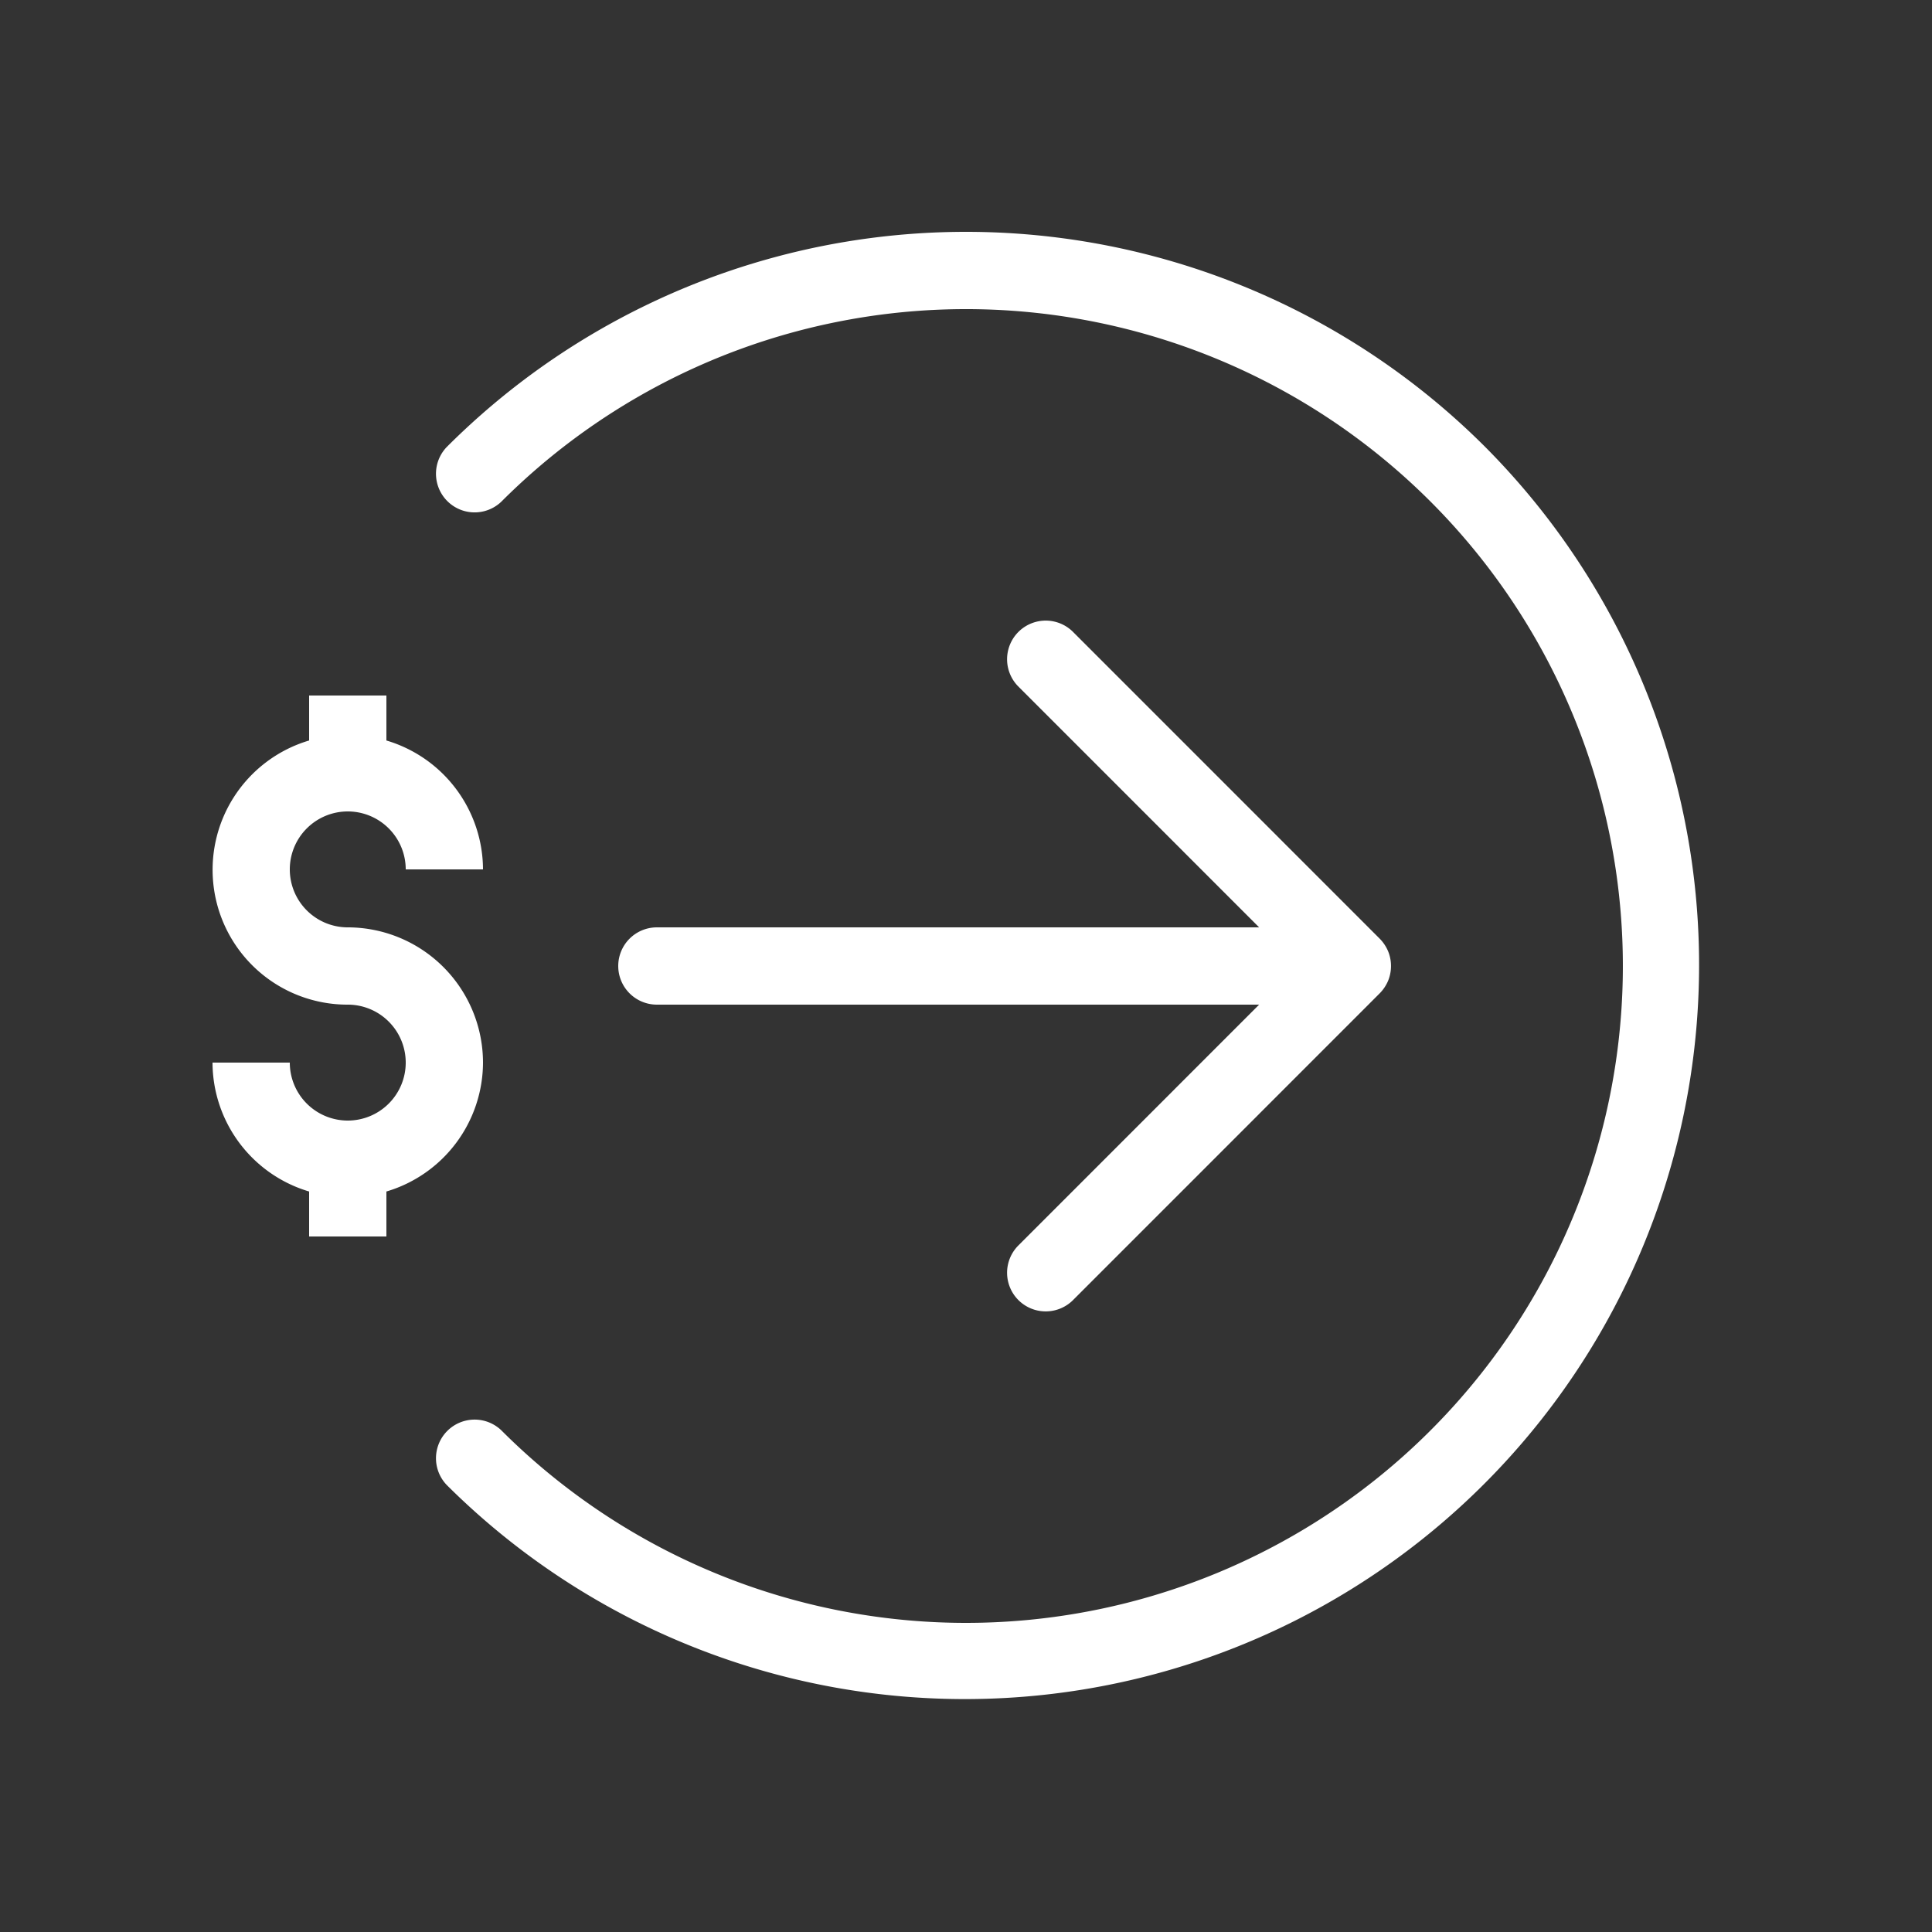 <svg id="Layer_1" data-name="Layer 1" xmlns="http://www.w3.org/2000/svg" viewBox="0 0 25 25"><rect x="0" y="0" width="25" height="25" fill="#333333" stroke="none"/><defs><style>.cls-1{fill:#fff;}</style></defs><path class="cls-1" d="M8,12.5a.5.5,0,0,0,.5.5h7.793l-3.121,3.122a.5.5,0,0,0,.707.707l3.974-3.975a.518.518,0,0,0,.109-.163.505.505,0,0,0,0-.382.518.518,0,0,0-.109-.163L13.879,8.171a.5.5,0,0,0-.707.707L16.293,12H8.5A.5.5,0,0,0,8,12.5Z"/><path class="cls-1" d="M19.218,5.783a9.5,9.5,0,0,0-13.436,0,.5.5,0,0,0,.707.707,8.5,8.5,0,1,1,0,12.02.5.5,0,0,0-.707.707A9.5,9.5,0,0,0,19.218,5.783Z"/><path class="cls-1" d="M6.25,13.75A1.752,1.752,0,0,0,4.5,12a.75.75,0,1,1,.75-.75h1A1.746,1.746,0,0,0,5,9.582V9H4v.582A1.745,1.745,0,0,0,4.5,13a.75.75,0,1,1-.75.75h-1A1.746,1.746,0,0,0,4,15.418V16H5v-.582A1.746,1.746,0,0,0,6.25,13.75Z"/></svg>